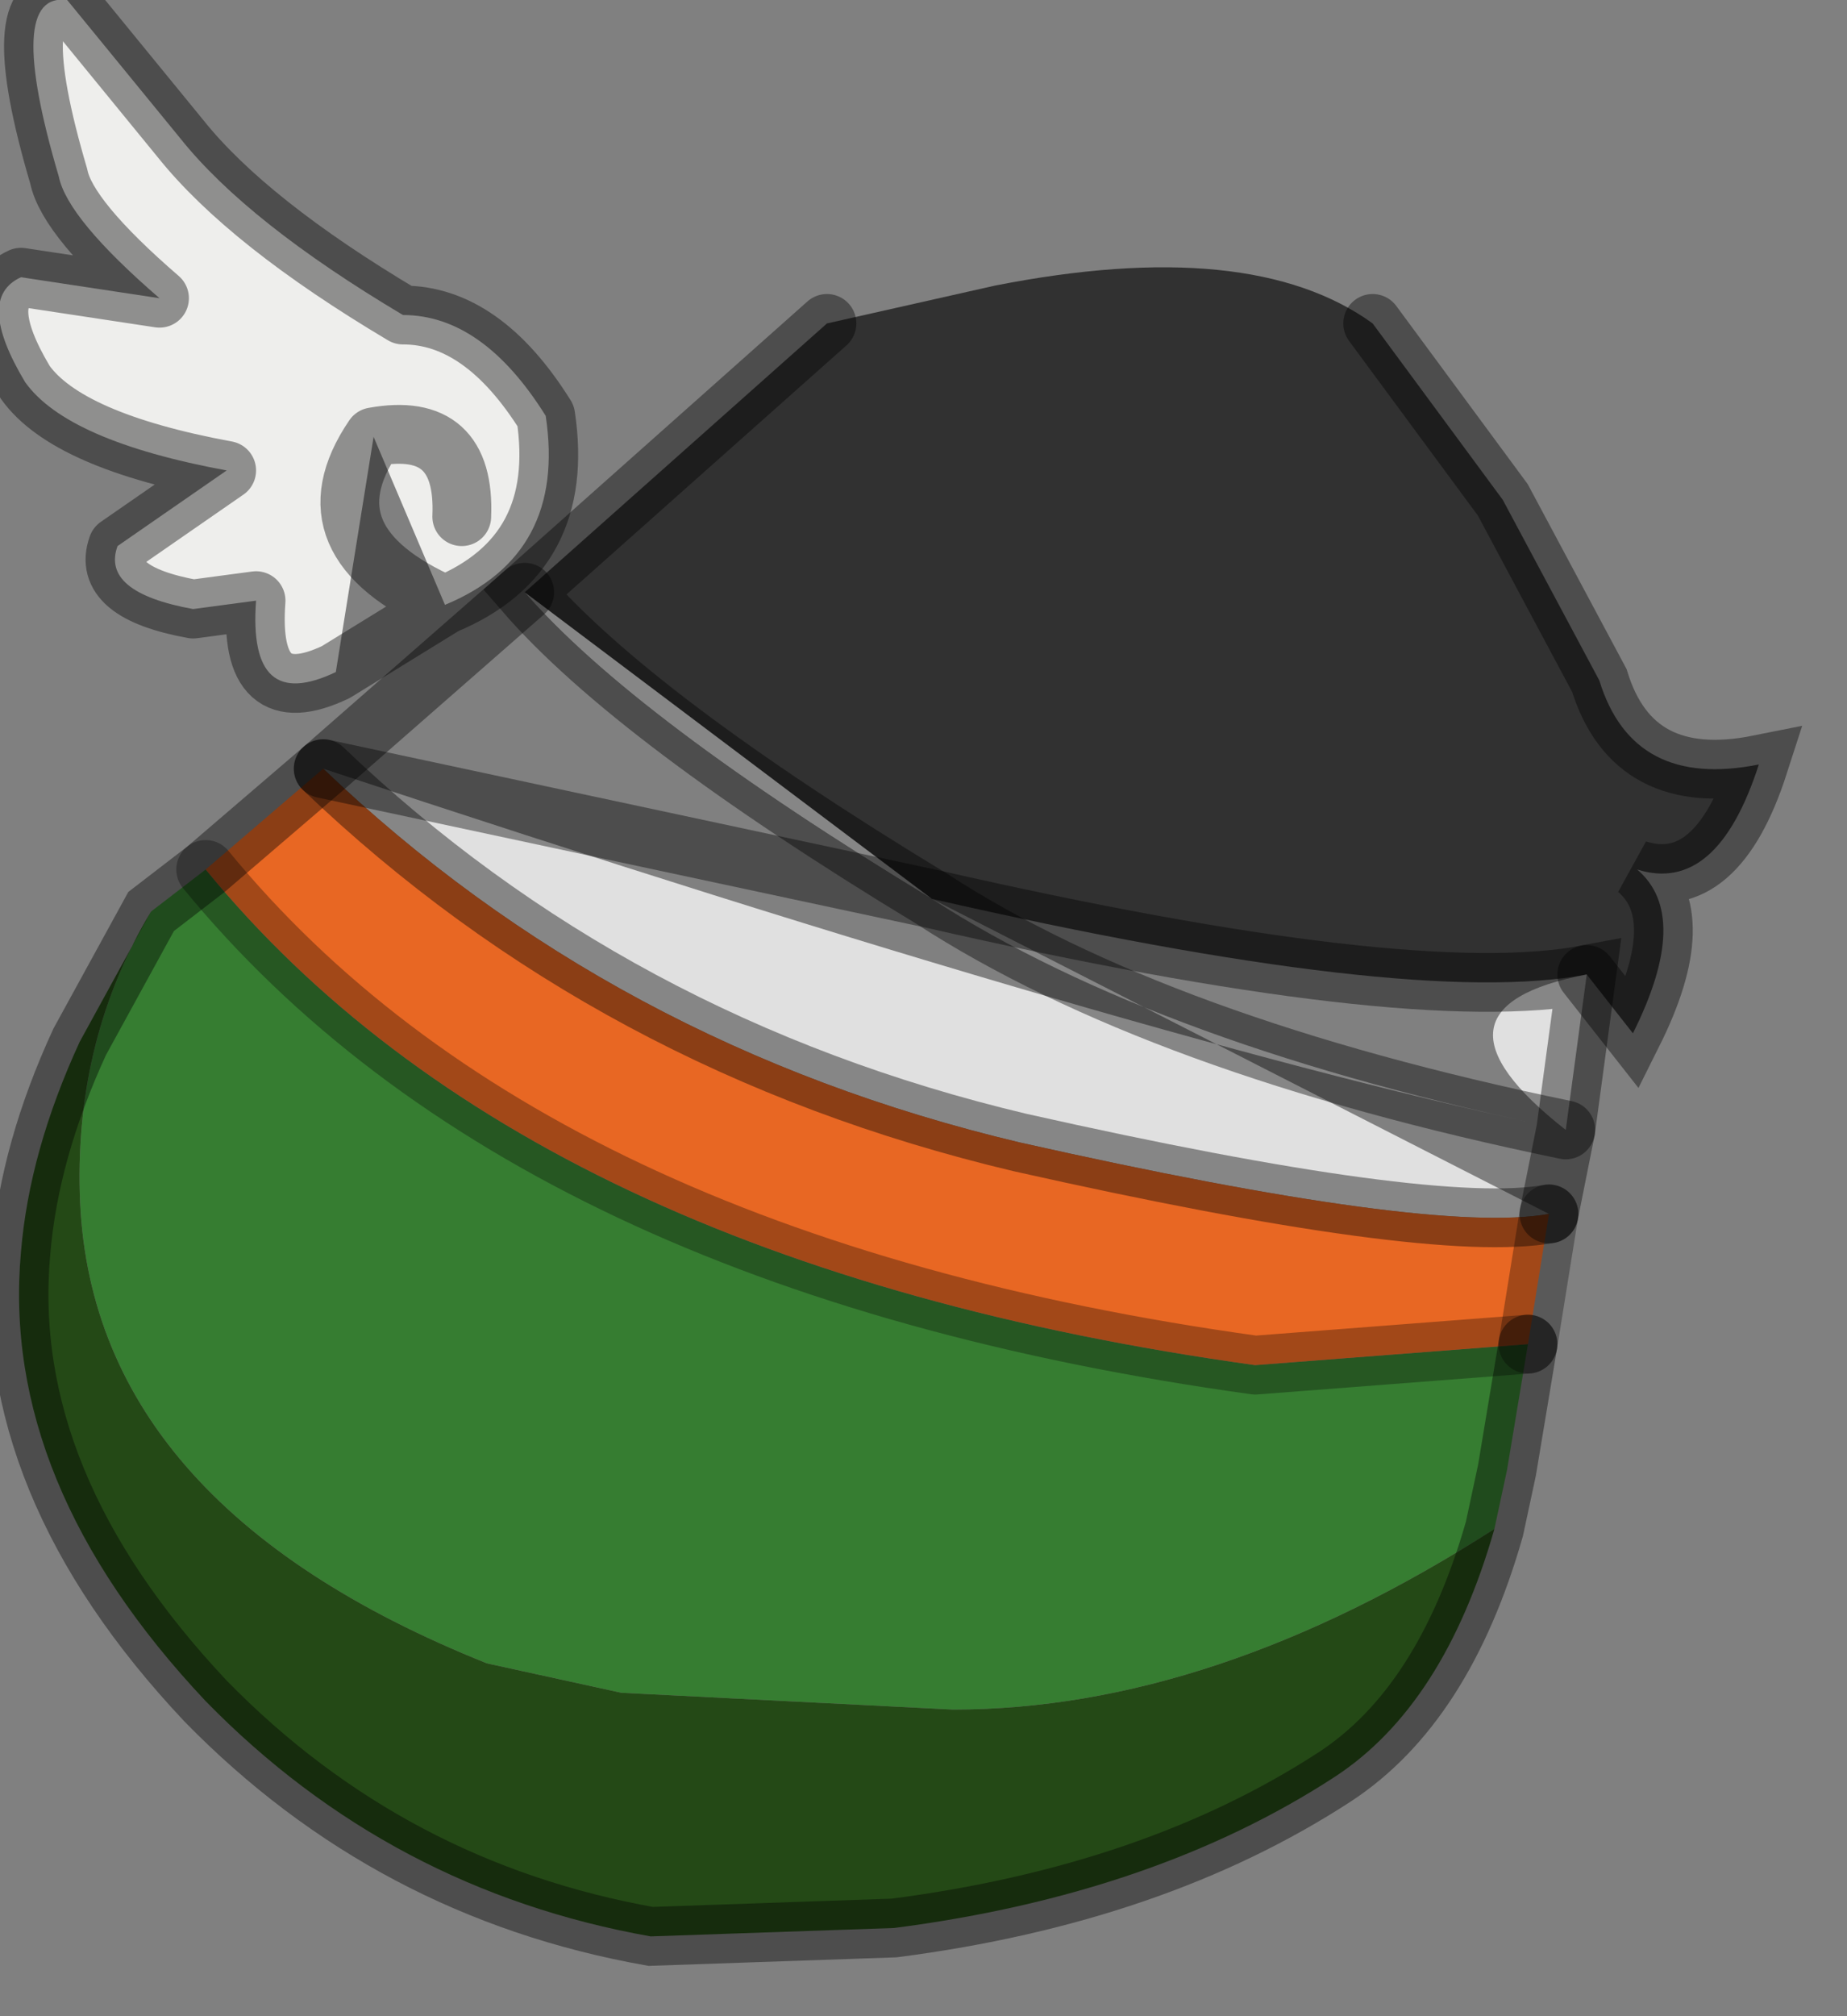 <?xml version="1.0" encoding="utf-8"?>
<svg version="1.1" id="Layer_1"
xmlns="http://www.w3.org/2000/svg"
xmlns:xlink="http://www.w3.org/1999/xlink"
width="22px" height="24px"
xml:space="preserve">
<rect width="100%" height="100%" fill="#808080" stroke="none"/>
<g id="PathID_4251" transform="matrix(1, 0, 0, 1, 9.65, 13)">
<path style="fill:#313131;fill-opacity:1" d="M1.45 -2.3Q-2.1 -4.45 -3.4 -5.95L0.2 -9.15L2.2 -9.6Q5.25 -10.2 6.7 -9.15L8.25 -7.05L9.4 -4.9Q9.8 -3.6 11.3 -3.9Q10.8 -2.35 9.85 -2.65Q10.5 -2.1 9.8 -0.7L9.25 -1.4Q7.15 -1 1.45 -2.3" />
<path style="fill:#E0E0E0;fill-opacity:1" d="M2.5 0.6Q-2.35 -0.55 -5.8 -3.85L1.45 -2.3L-3.4 -5.95Q-2.1 -4.45 1.45 -2.3L-5.8 -3.85Q4.15 -0.55 9 0.45Q7.15 -1 9.25 -1.4L9 0.45Q4.15 -0.55 1.45 -2.3L8.8 1.45Q7.4 1.7 2.5 0.6" />
<path style="fill:#367D31;fill-opacity:1" d="M1.7 7.35L-2.25 7.15L-3.85 6.8Q-8.6 4.9 -8.7 1.2Q-8.75 -0.65 -7.85 -2.15L-7.2 -2.65Q-3.35 2.05 5.3 3.25L8.55 3L8.3 4.5L8.15 5.2Q4.8 7.35 1.7 7.35" />
<path style="fill:#E86723;fill-opacity:1" d="M-7.2 -2.65L-5.8 -3.85Q-2.35 -0.55 2.5 0.6Q7.4 1.7 8.8 1.45L8.55 3L5.3 3.25Q-3.35 2.05 -7.2 -2.65" />
<path style="fill:#244916;fill-opacity:1" d="M8.15 5.2Q7.55 7.3 6.25 8.15Q4.1 9.55 1 9.95L-1.9 10.05Q-5 9.5 -7.2 7.25Q-9.65 4.65 -9.4 1.9Q-9.3 0.7 -8.7 -0.6L-7.85 -2.15Q-8.75 -0.65 -8.7 1.2Q-8.6 4.9 -3.85 6.8L-2.25 7.15L1.7 7.35Q4.8 7.35 8.15 5.2" />
<path style="fill:none;stroke-width:0.7;stroke-linecap:round;stroke-linejoin:miter;stroke-miterlimit:5;stroke:#000000;stroke-opacity:0.4" d="M9.25 -1.4L9.8 -0.7Q10.5 -2.1 9.85 -2.65Q10.8 -2.35 11.3 -3.9Q9.8 -3.6 9.4 -4.9L8.25 -7.05L6.7 -9.15" />
<path style="fill:none;stroke-width:0.7;stroke-linecap:round;stroke-linejoin:miter;stroke-miterlimit:5;stroke:#000000;stroke-opacity:0.4" d="M0.2 -9.15L-3.4 -5.95Q-2.1 -4.45 1.45 -2.3Q7.15 -1 9.25 -1.4L9 0.45L8.8 1.45" />
<path style="fill:none;stroke-width:0.7;stroke-linecap:round;stroke-linejoin:round;stroke-miterlimit:3;stroke:#000000;stroke-opacity:0.302" d="M8.8 1.45L8.55 3" />
<path style="fill:none;stroke-width:0.7;stroke-linecap:round;stroke-linejoin:miter;stroke-miterlimit:5;stroke:#000000;stroke-opacity:0.4" d="M8.55 3L8.3 4.5L8.15 5.2Q7.55 7.3 6.25 8.15Q4.1 9.55 1 9.95L-1.9 10.05Q-5 9.5 -7.2 7.25Q-9.65 4.65 -9.4 1.9Q-9.3 0.7 -8.7 -0.6L-7.85 -2.15L-7.2 -2.65L-5.8 -3.85L-3.4 -5.95" />
<path style="fill:none;stroke-width:0.7;stroke-linecap:round;stroke-linejoin:round;stroke-miterlimit:3;stroke:#000000;stroke-opacity:0.302" d="M8.55 3L5.3 3.25Q-3.35 2.05 -7.2 -2.65" />
<path style="fill:none;stroke-width:0.7;stroke-linecap:round;stroke-linejoin:miter;stroke-miterlimit:5;stroke:#000000;stroke-opacity:0.4" d="M-5.8 -3.85Q-2.35 -0.55 2.5 0.6Q7.4 1.7 8.8 1.45" />
<path style="fill:none;stroke-width:0.7;stroke-linecap:round;stroke-linejoin:miter;stroke-miterlimit:5;stroke:#000000;stroke-opacity:0.4" d="M9 0.45Q4.15 -0.55 1.45 -2.3L-5.8 -3.85" />
</g>
<g id="PathID_4252" transform="matrix(1, 0, 0, 1, 9.65, 13)">
<path style="fill:#EEEEEC;fill-opacity:1" d="M-5.65 -5Q-6.7 -4.5 -6.6 -5.85L-7.35 -5.75Q-8.45 -5.95 -8.25 -6.5L-6.95 -7.4Q-8.85 -7.75 -9.35 -8.45Q-9.95 -9.45 -9.4 -9.7L-7.75 -9.45Q-8.85 -10.4 -8.95 -10.9Q-9.6 -13.1 -8.85 -13L-7.5 -11.35Q-6.7 -10.35 -4.85 -9.25Q-3.9 -9.25 -3.15 -8.05Q-2.9 -6.4 -4.35 -5.8Q-6.05 -6.55 -5.2 -7.8L-5.65 -5M-5.2 -7.8Q-4.1 -8 -4.15 -6.85Q-4.1 -8 -5.2 -7.8Q-6.05 -6.55 -4.35 -5.8" />
<path style="fill:none;stroke-width:0.7;stroke-linecap:round;stroke-linejoin:round;stroke-miterlimit:3;stroke:#000000;stroke-opacity:0.4" d="M-4.35 -5.8Q-2.9 -6.4 -3.15 -8.05Q-3.9 -9.25 -4.85 -9.25Q-6.7 -10.35 -7.5 -11.35L-8.85 -13Q-9.6 -13.1 -8.95 -10.9Q-8.85 -10.4 -7.75 -9.45L-9.4 -9.7Q-9.95 -9.45 -9.35 -8.45Q-8.85 -7.75 -6.95 -7.4L-8.25 -6.5Q-8.45 -5.95 -7.35 -5.75L-6.6 -5.85Q-6.7 -4.5 -5.65 -5L-4.35 -5.8Q-6.05 -6.55 -5.2 -7.8Q-4.1 -8 -4.15 -6.85" />
</g>
</svg>
